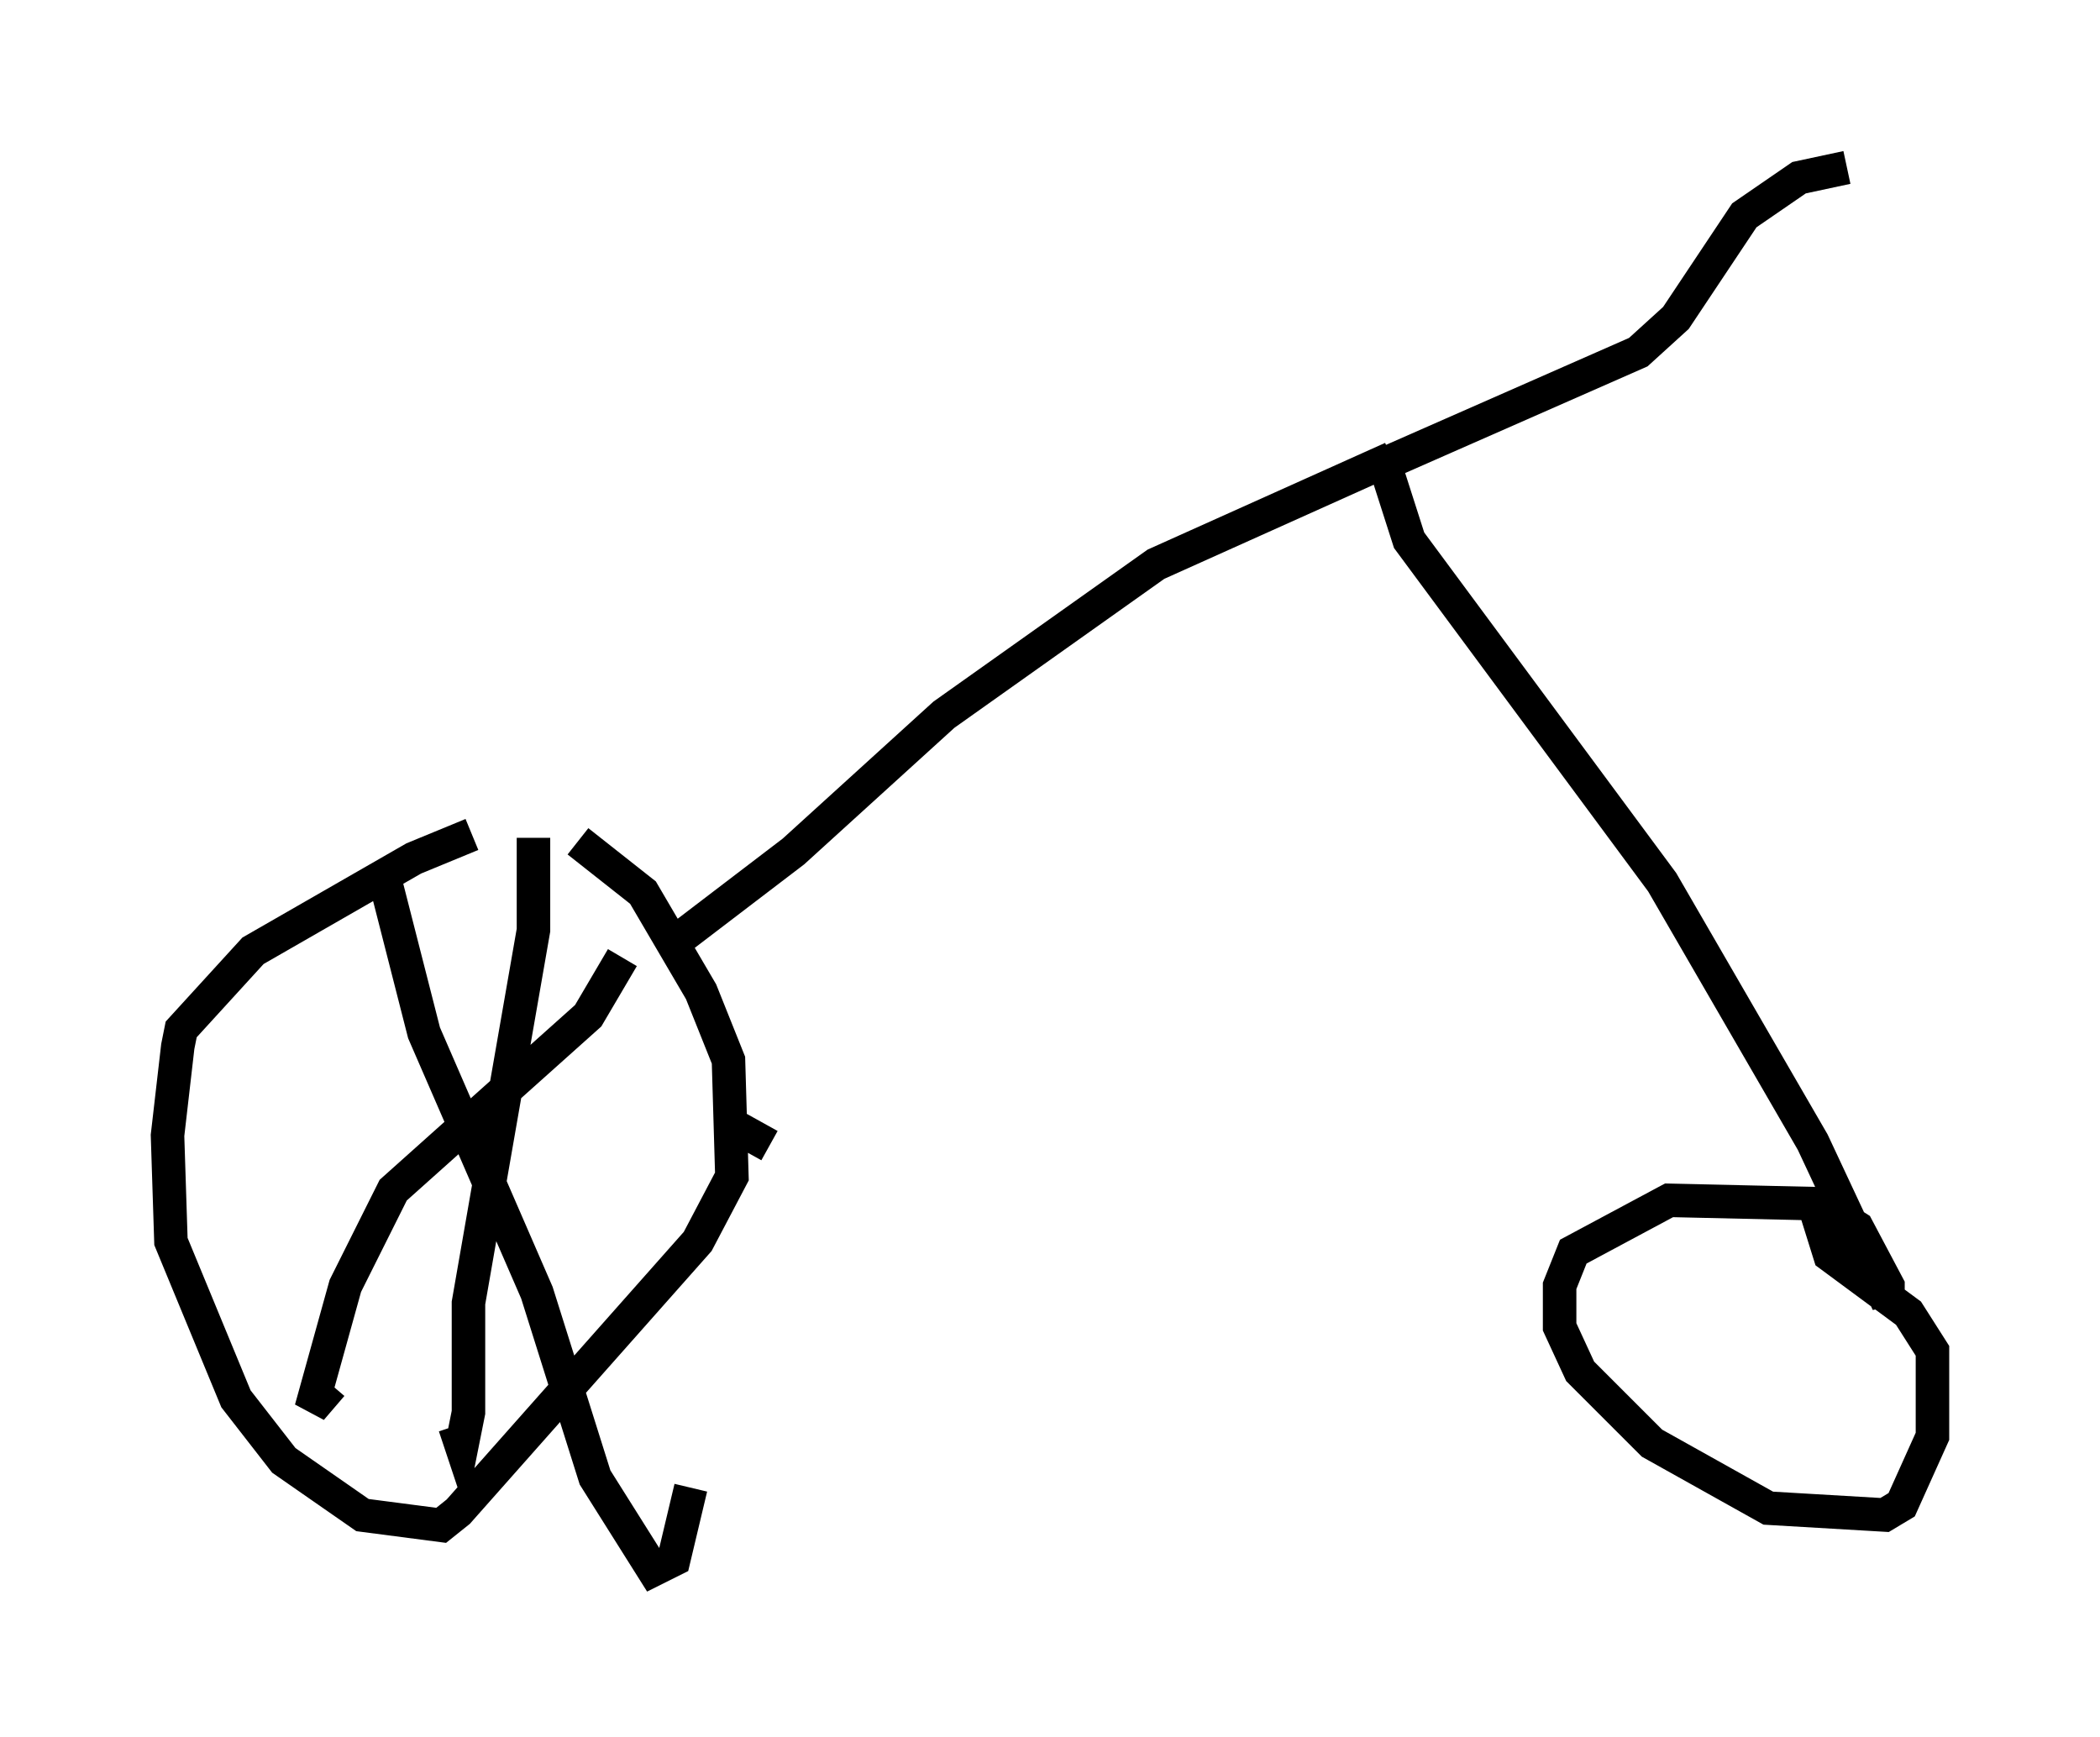 <?xml version="1.0" encoding="utf-8" ?>
<svg baseProfile="full" height="51.855" version="1.1" width="62.676" xmlns="http://www.w3.org/2000/svg" xmlns:ev="http://www.w3.org/2001/xml-events" xmlns:xlink="http://www.w3.org/1999/xlink"><defs /><rect fill="white" height="51.855" width="62.676" x="0" y="0" /><path d="M17.148, 25.213 m-3.063, -0.306 l-1.735, 0.715 -4.798, 2.756 l-2.144, 2.348 -0.102, 0.51 l-0.306, 2.654 0.102, 3.165 l1.94, 4.696 1.429, 1.838 l2.348, 1.633 2.348, 0.306 l0.51, -0.408 7.146, -8.065 l1.021, -1.94 -0.102, -3.471 l-0.817, -2.042 -1.735, -2.96 l-1.94, -1.531 m-5.819, 0.919 l1.225, 4.798 3.369, 7.758 l1.735, 5.513 1.735, 2.756 l0.613, -0.306 0.51, -2.144 m-2.042, -15.823 l-1.021, 1.735 -5.819, 5.206 l-1.429, 2.858 -1.021, 3.675 l0.613, -0.715 m6.023, -16.334 l0.0, 2.756 -1.94, 11.127 l0.0, 3.267 -0.204, 1.021 l-0.204, -0.613 m8.473, -8.881 l0.919, 0.51 m-3.165, -5.819 l3.879, -2.96 4.492, -4.083 l6.329, -4.492 7.044, -3.165 m-0.306, -0.102 l0.817, 2.552 7.554, 10.208 l4.492, 7.758 2.246, 4.798 l0.0, -0.51 -0.919, -1.735 l-1.123, -0.715 -4.492, -0.102 l-2.858, 1.531 -0.408, 1.021 l0.0, 1.225 0.613, 1.327 l2.144, 2.144 3.471, 1.94 l3.471, 0.204 0.51, -0.306 l0.919, -2.042 0.0, -2.552 l-0.715, -1.123 -2.348, -1.735 l-0.51, -1.633 m-12.863, -21.948 l7.656, -3.369 1.123, -1.021 l2.042, -3.063 1.633, -1.123 l1.429, -0.306 " fill="none" stroke="black" stroke-width="1" /></svg>